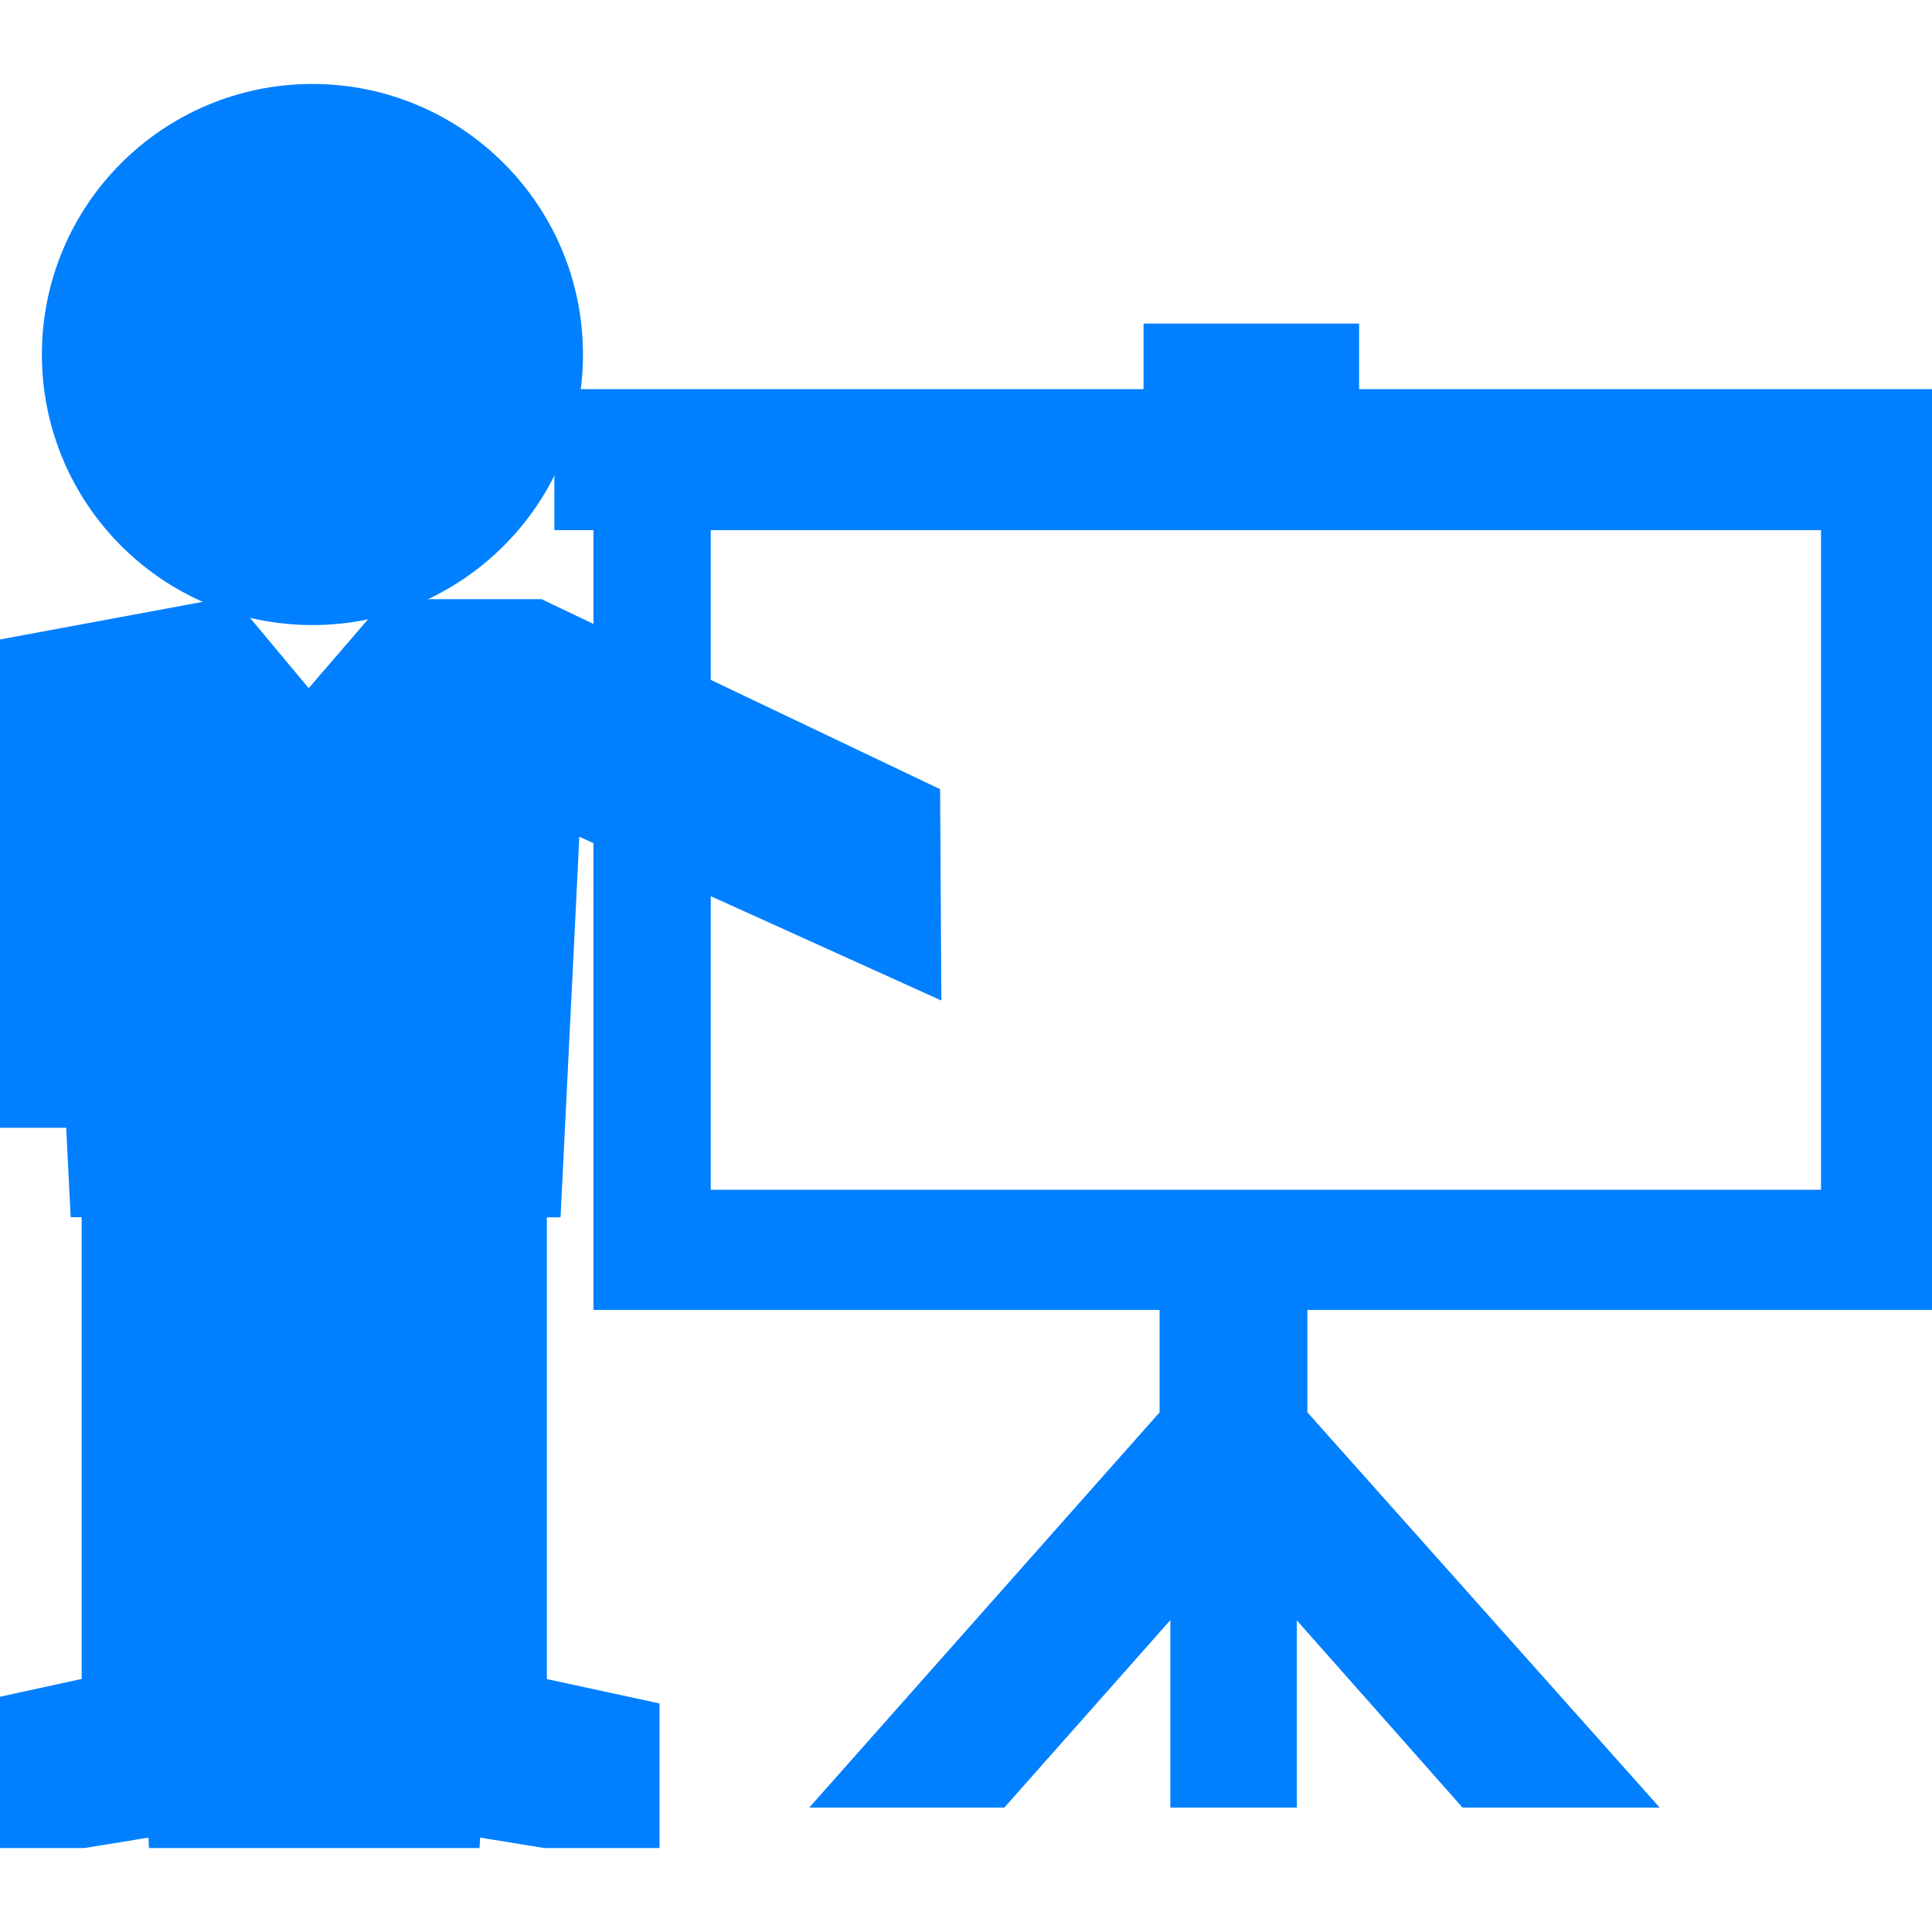 <!DOCTYPE svg PUBLIC "-//W3C//DTD SVG 1.1//EN" "http://www.w3.org/Graphics/SVG/1.1/DTD/svg11.dtd">
<!-- Uploaded to: SVG Repo, www.svgrepo.com, Transformed by: SVG Repo Mixer Tools -->
<svg fill="#0080ff" version="1.1" id="Capa_1" xmlns="http://www.w3.org/2000/svg" xmlns:xlink="http://www.w3.org/1999/xlink" width="800px" height="800px" viewBox="0 0 31.178 31.178" xml:space="preserve" stroke="#0080ff">
<g id="SVGRepo_bgCarrier" stroke-width="0"/>
<g id="SVGRepo_tracerCarrier" stroke-linecap="round" stroke-linejoin="round"/>
<g id="SVGRepo_iconCarrier"> <g> <g> <circle cx="5.042" cy="5.721" r="3.866"/> <path d="M30.779,6.78h-9.346V5.722h-2.479V6.78h-8.877H9.446v1.275h0.631v2.806l-1.452-0.692H6.449l-1.474,1.709l-1.426-1.709 l-3.133,0.582l-0.2,6.949h1.328l0.072,1.443h0.202v0.879v0.649v6.884H1.551L0,27.893v1.43h1.321l1.542-0.251l0.014,0.251h1.708 v-1.593v-0.173v-6.883h0.973v6.883v0.173v1.593h1.708l0.014-0.251l1.542,0.251h1.321v-1.43L8.59,27.557H8.325v-6.883v-0.65v-0.879 H8.57l0.316-6.4l1.191,0.539v7.355h9.136v2.343l-5.042,5.688h1.812l3.404-3.844v3.844h1.041v-3.84l3.399,3.84h1.841l-5.07-5.688 v-2.343h10.182V8.056h0.398V6.78H30.779z M29.887,19.7h-9.291h-1.383H10.97v-6.013l3.717,1.682l-0.014-2.317l-3.703-1.765V8.056 h18.917V19.7z"/> </g> </g> </g>
</svg>